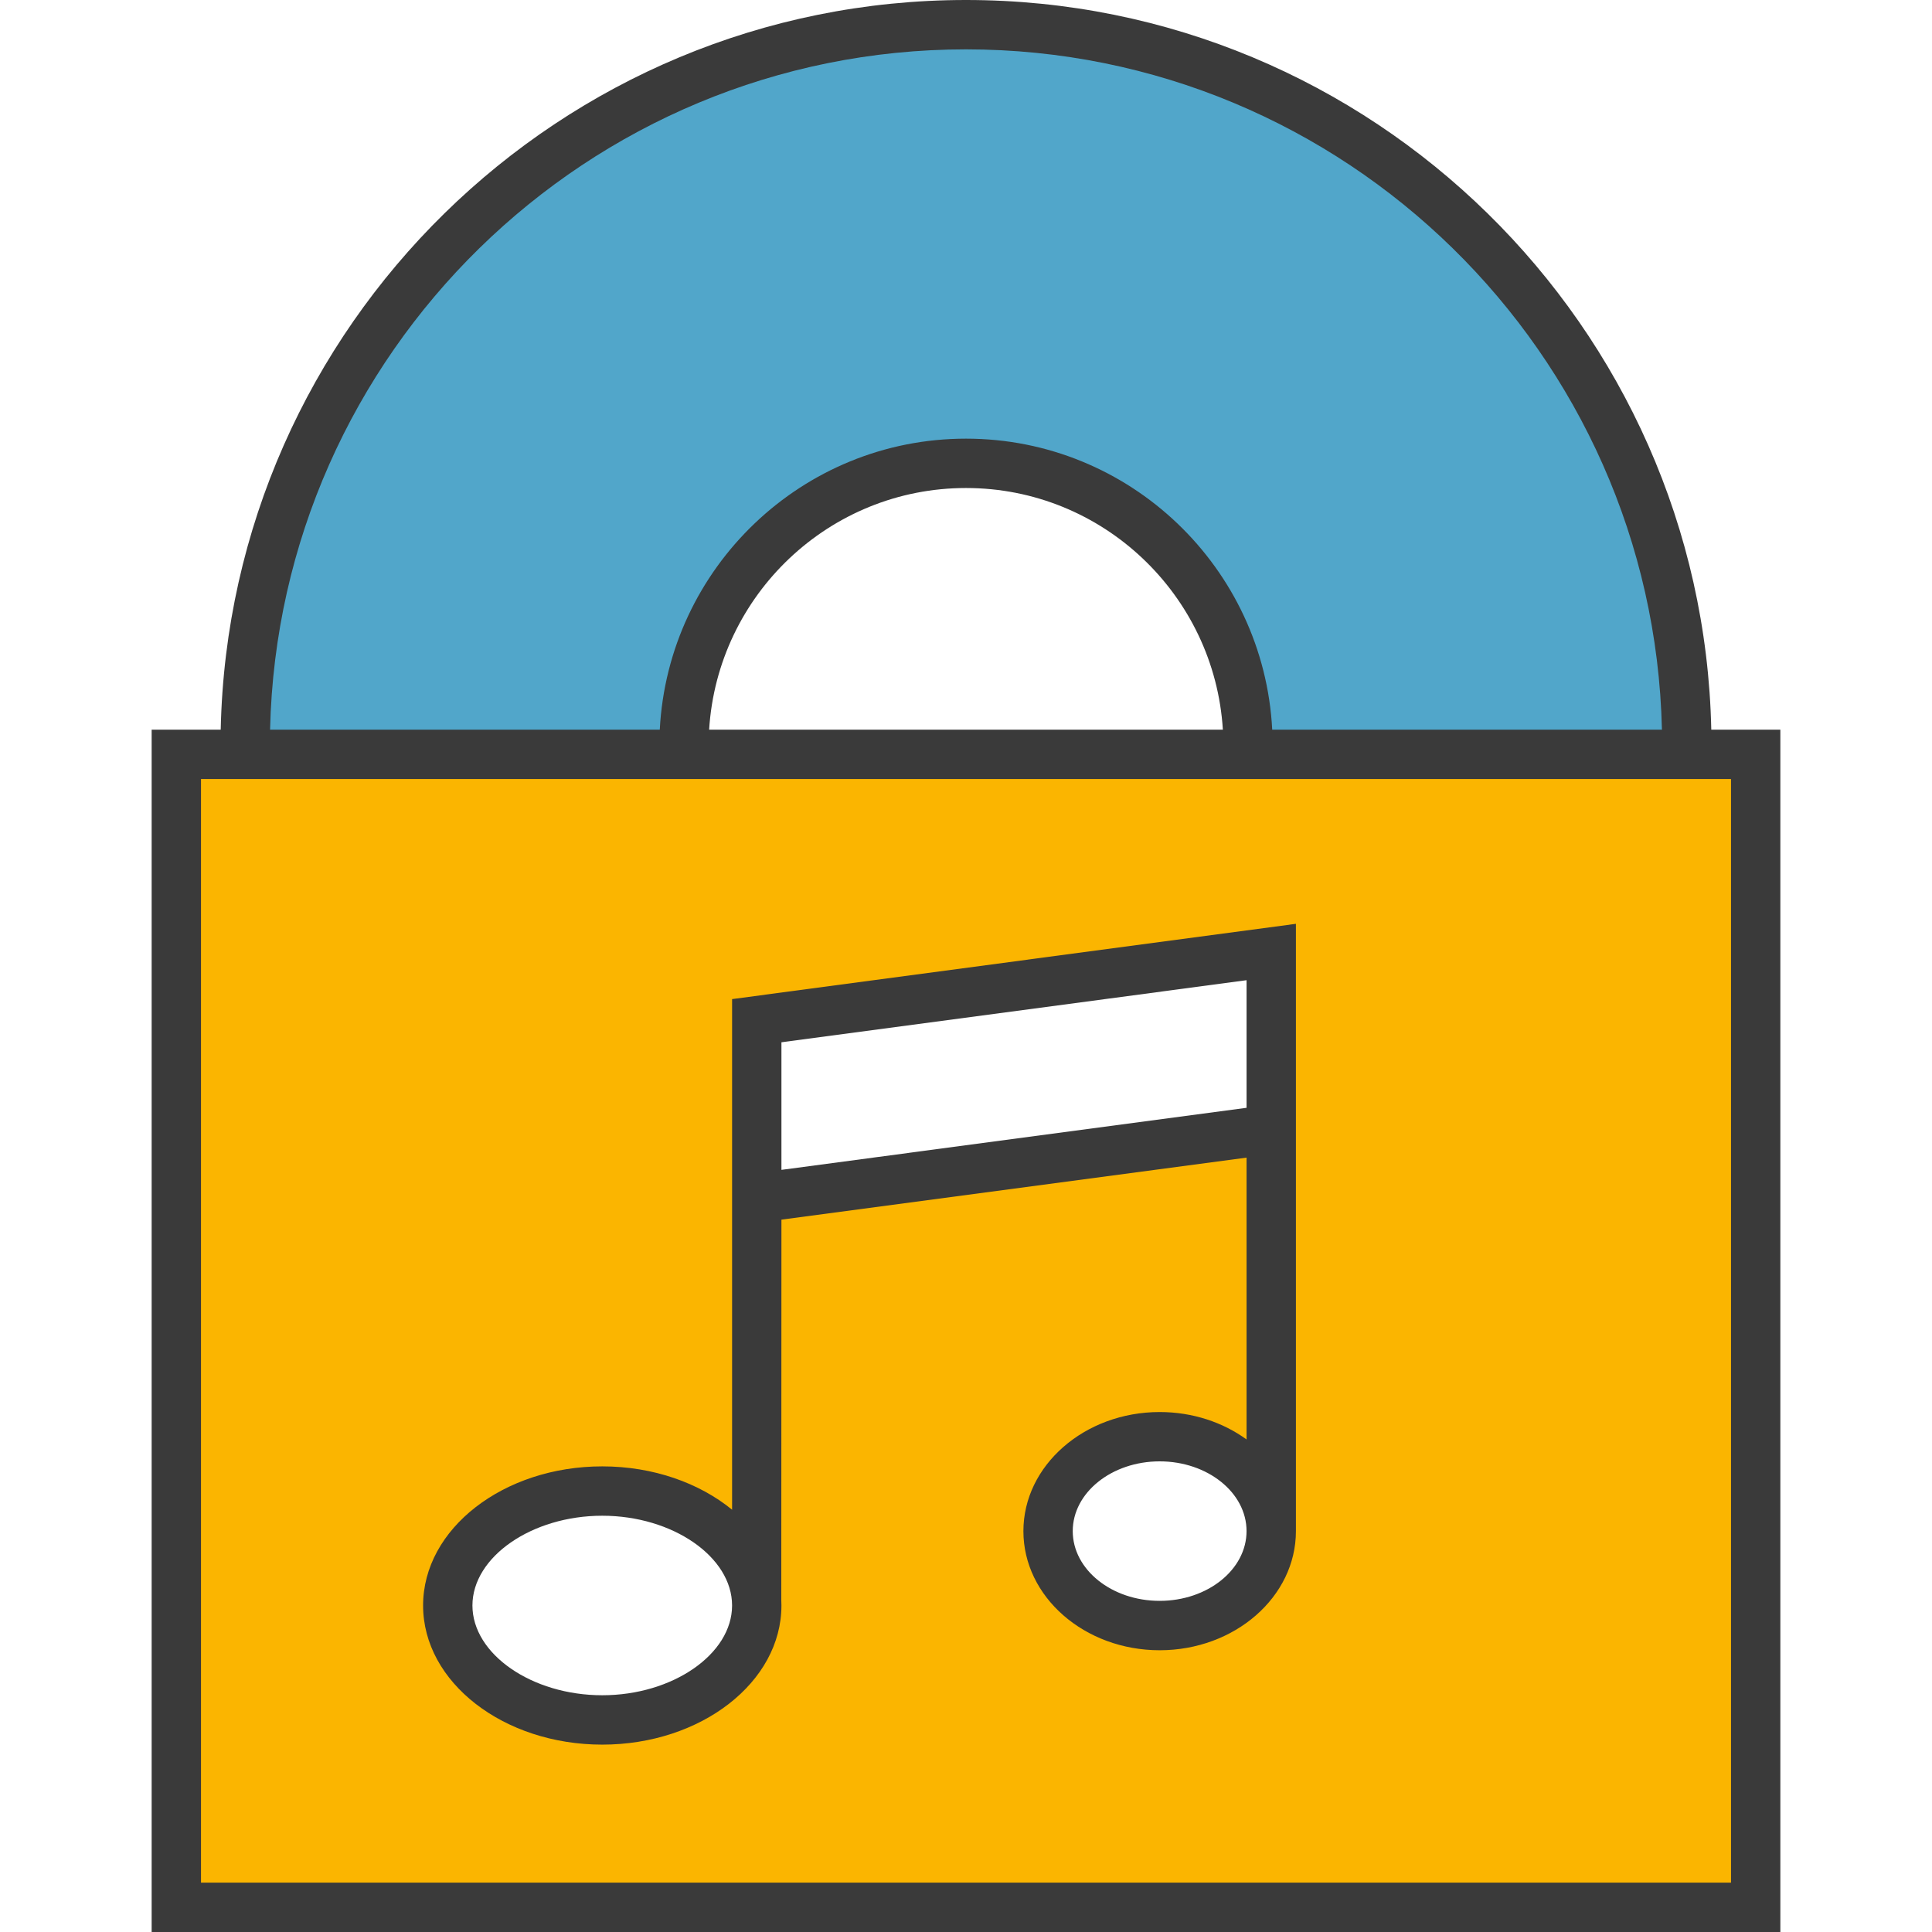 <svg xmlns="http://www.w3.org/2000/svg" xml:space="preserve" style="enable-background:new 0 0 128 128"
	viewBox="0 0 128 128">
	<path
		d="M11.68 49.972v76.385h104.637V49.972H11.68zm28.219 63.976c-5.657 0-10.235-3.384-10.235-7.586 0-4.185 4.578-7.57 10.235-7.57s10.235 3.384 10.235 7.57c-.001 4.201-4.578 7.586-10.235 7.586zm36.933-6.246c-4.087 0-7.39-2.812-7.39-6.262 0-3.45 3.303-6.262 7.39-6.262s7.39 2.812 7.39 6.262c0 3.45-3.302 6.262-7.39 6.262zm7.39-32.879-34.089 4.545V67.63l34.089-4.561v11.754z"
		style="fill:#fbb500" />
	<path
		d="M111.771 49.4H82.702c0-10.333-8.371-18.704-18.704-18.704S45.294 39.067 45.294 49.4H16.225c0-26.372 21.385-47.773 47.773-47.773s47.773 21.401 47.773 47.773z"
		style="fill:#51a6ca" />
	<path
		d="M39.901 115.586c6.545 0 11.871-4.135 11.871-9.217 0-.126-.003-.252-.01-.378l.01-25.185 30.816-4.111v18.673c-1.564-1.134-3.571-1.817-5.757-1.817-4.978 0-9.028 3.54-9.028 7.891s4.05 7.891 9.028 7.891c4.977 0 9.027-3.54 9.027-7.891V61.205l-37.355 4.988v33.829c-2.164-1.767-5.22-2.871-8.601-2.871-6.545 0-11.871 4.135-11.871 9.217s5.325 9.218 11.87 9.218zm36.929-9.525c-3.175 0-5.758-2.072-5.758-4.621s2.583-4.621 5.758-4.621 5.757 2.072 5.757 4.621-2.582 4.621-5.757 4.621zM51.772 69.054l30.816-4.113v8.454l-30.816 4.111v-8.452zm-11.871 31.367c4.662 0 8.601 2.724 8.601 5.947 0 3.224-3.939 5.947-8.601 5.947s-8.601-2.724-8.601-5.947 3.939-5.947 8.601-5.947zm73.476-52.078C112.809 21.592 90.886 0 64 0S15.191 21.592 14.623 48.343h-4.576V128h107.906V48.343h-4.576zM64 3.27c25.083 0 45.539 20.125 46.107 45.073H84.288C83.731 37.62 74.858 29.062 64 29.062S44.269 37.62 43.712 48.343H17.893C18.461 23.395 38.917 3.27 64 3.27zm17.018 45.073H46.982c.552-8.919 7.962-16.011 17.018-16.011s16.466 7.092 17.018 16.011zm33.665 76.387H13.317V51.613h101.367v73.117z"
		style="fill:#3a3a3a" />
</svg>